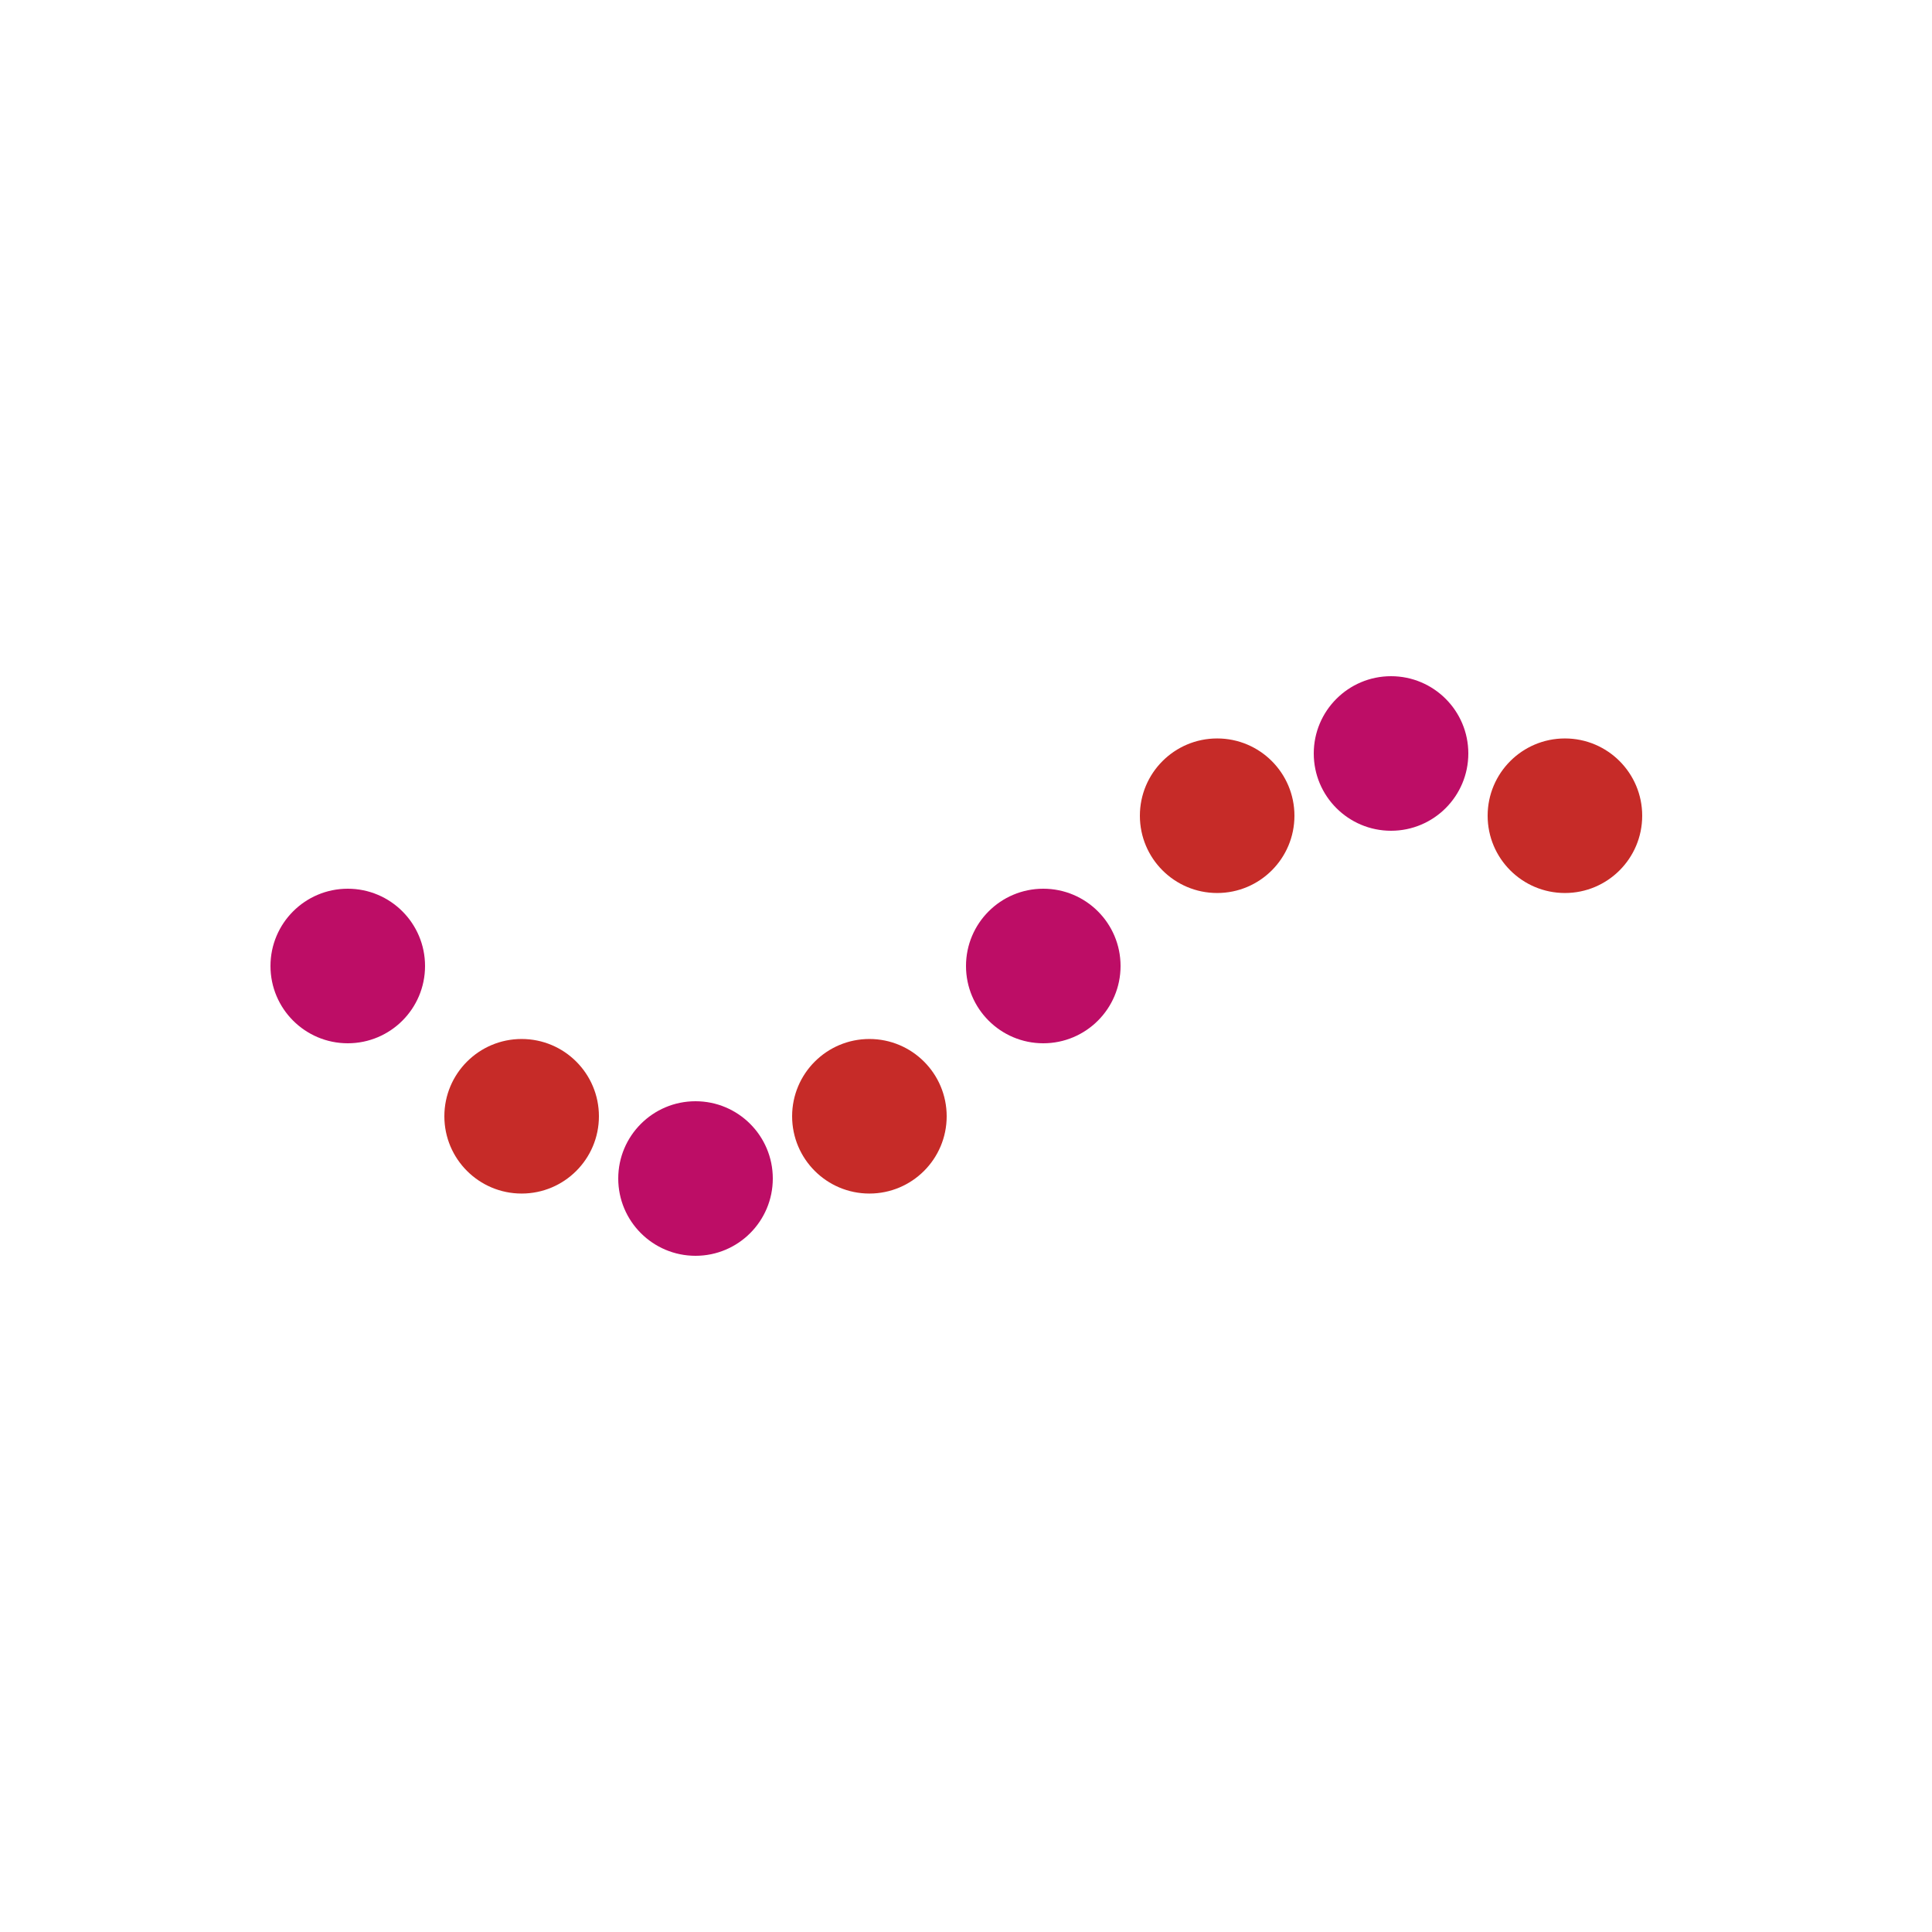  <svg xmlns="http://www.w3.org/2000/svg" xmlns:xlink="http://www.w3.org/1999/xlink"
                style="margin:auto;display:block;"  viewBox="0 0 100 100"
                preserveAspectRatio="xMidYMid">
                <circle cx="18" cy="50" r="4" fill="#bd0d66">
                    <animate attributeName="cy" values="39;61;39" times="0;0.5;1" dur="1.351s"
                        calcMode="spline" keySplines="0.5 0 0.5 1;0.5 0 0.5 1" begin="0s" repeatCount="indefinite">
                    </animate>
                </circle>
                <circle cx="27" cy="57.778" r="4" fill="#c62b28">
                    <animate attributeName="cy" values="39;61;39" times="0;0.5;1" dur="1.351s"
                        calcMode="spline" keySplines="0.5 0 0.5 1;0.5 0 0.5 1" begin="-0.169s"
                        repeatCount="indefinite"></animate>
                </circle>
                <circle cx="36" cy="61" r="4" fill="#bd0d66">
                    <animate attributeName="cy" values="39;61;39" times="0;0.5;1" dur="1.351s"
                        calcMode="spline" keySplines="0.5 0 0.5 1;0.5 0 0.5 1" begin="-0.338s"
                        repeatCount="indefinite"></animate>
                </circle>
                <circle cx="45" cy="57.778" r="4" fill="#c62b28">
                    <animate attributeName="cy" values="39;61;39" times="0;0.5;1" dur="1.351s"
                        calcMode="spline" keySplines="0.5 0 0.5 1;0.5 0 0.5 1" begin="-0.507s"
                        repeatCount="indefinite"></animate>
                </circle>
                <circle cx="54" cy="50" r="4" fill="#bd0d66">
                    <animate attributeName="cy" values="39;61;39" times="0;0.5;1" dur="1.351s"
                        calcMode="spline" keySplines="0.5 0 0.5 1;0.5 0 0.5 1" begin="-0.676s"
                        repeatCount="indefinite"></animate>
                </circle>
                <circle cx="63" cy="42.222" r="4" fill="#c62b28">
                    <animate attributeName="cy" values="39;61;39" times="0;0.5;1" dur="1.351s"
                        calcMode="spline" keySplines="0.5 0 0.5 1;0.5 0 0.5 1" begin="-0.845s"
                        repeatCount="indefinite"></animate>
                </circle>
                <circle cx="72" cy="39" r="4" fill="#bd0d66">
                    <animate attributeName="cy" values="39;61;39" times="0;0.5;1" dur="1.351s"
                        calcMode="spline" keySplines="0.5 0 0.5 1;0.5 0 0.5 1" begin="-1.014s"
                        repeatCount="indefinite"></animate>
                </circle>
                <circle cx="81" cy="42.222" r="4" fill="#c62b28">
                    <animate attributeName="cy" values="39;61;39" times="0;0.5;1" dur="1.351s"
                        calcMode="spline" keySplines="0.5 0 0.5 1;0.5 0 0.5 1" begin="-1.182s"
                        repeatCount="indefinite"></animate>
                </circle>
            </svg>